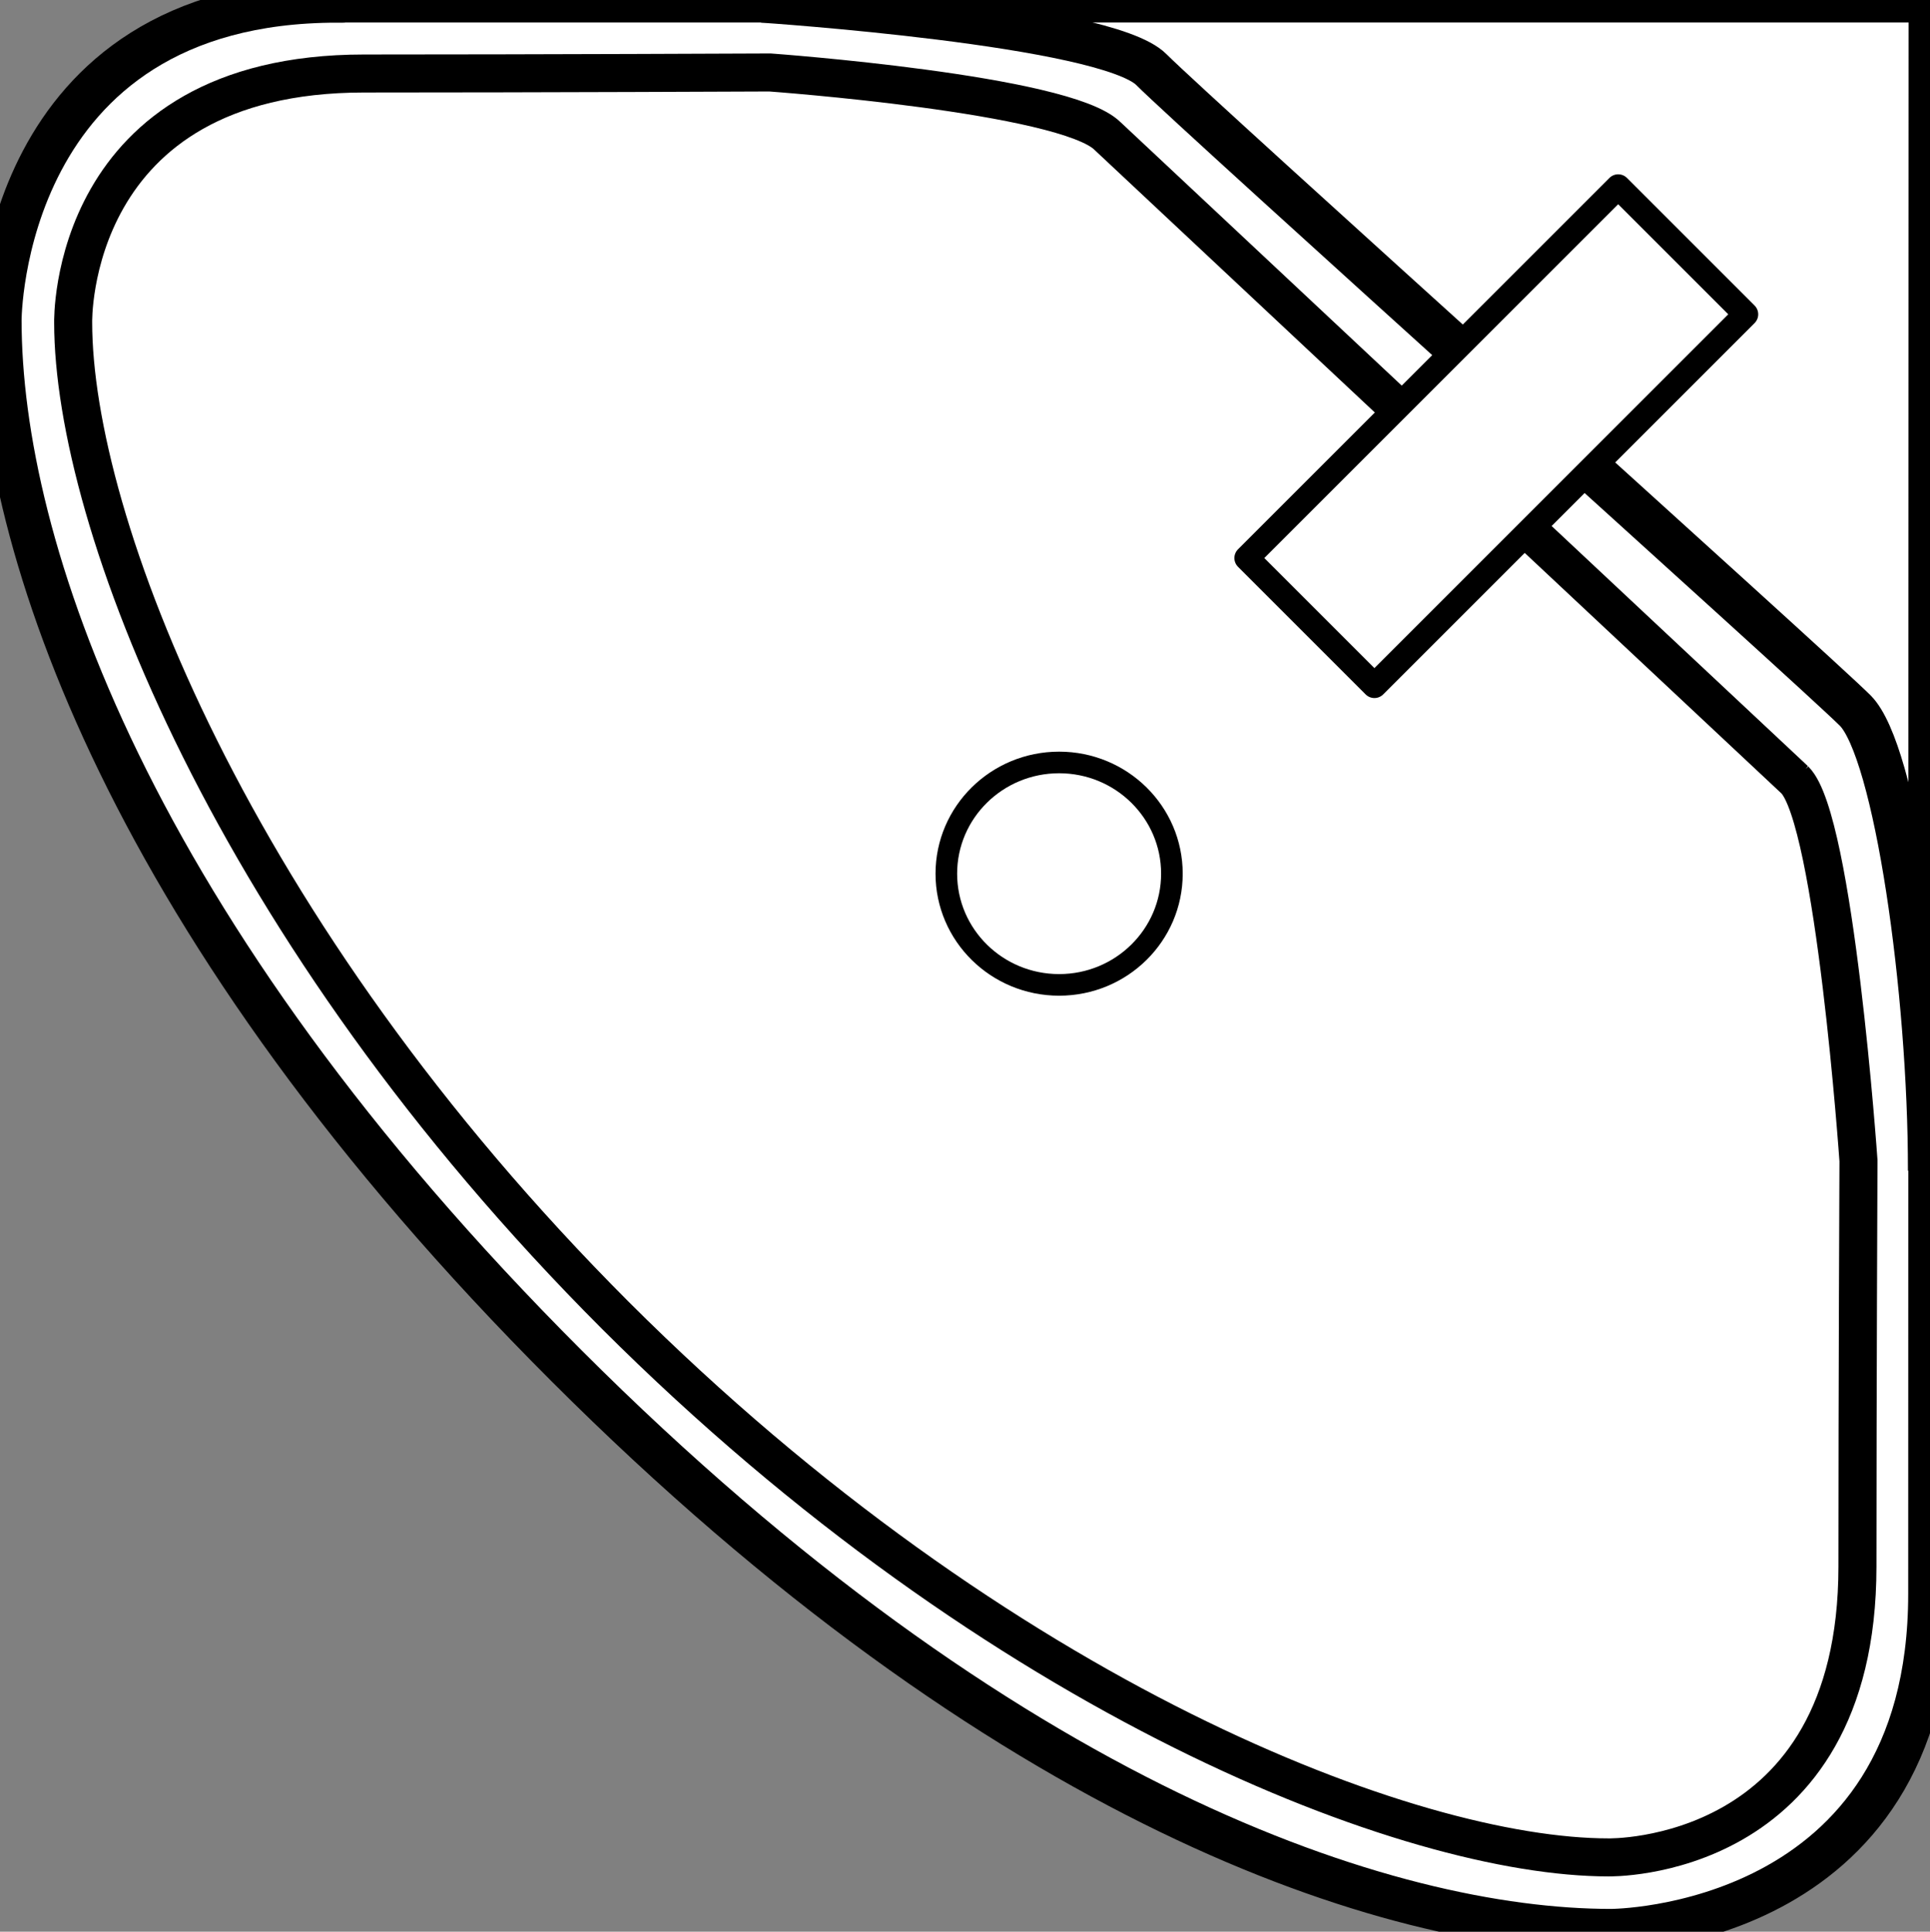<svg xmlns="http://www.w3.org/2000/svg" width="44.66" height="44.707" viewBox="0 0 44.66 44.707" enable-background="new 0 0 44.66 44.707"><rect x="0" y="0" width="44.66" height="44.707" fill="#808080" stroke="none"/><path fill="#fff" stroke="#000" stroke-width=".999" d="m7.802.025c-7.802 0-7.802 7.384-7.802 7.384 0 5.19 2.963 14.06 13.11 24.2 10.13 10.13 18.987 13.07 24.17 13.07 0 0 7.375 0 7.375-7.792 0-7.792.01-36.866.01-36.866s-29.06 0-36.858 0z"/><path fill="none" stroke="#000" d="m17.643.025c0 0 7.946.528 9 1.586s15.352 13.9 16.286 14.833c.933.933 1.721 6.495 1.721 10.65"/><path fill="#fff" stroke="#000" stroke-width=".88" d="m41.532 18.05c.922.922 1.473 8.812 1.473 8.812s-.024 5.354-.024 9.394c0 6.863-5.762 6.731-5.762 6.731-4.562 0-14.06-3.636-22.98-12.545-8.909-8.915-12.546-18.417-12.546-22.979 0 0-.132-5.762 6.731-5.762 4.04 0 9.394-.024 9.394-.024s6.833.494 7.812 1.473l15.902 14.9z"/><ellipse fill="#fff" stroke="#000" stroke-width=".5" stroke-linecap="round" stroke-linejoin="round" cx="24.508" cy="20.22" rx="2.61" ry="2.574"/><rect x="32.536" y="4.02" transform="matrix(.707.707-.707.707 17.284-21.524)" fill="#fff" stroke="#000" stroke-width=".574" stroke-linejoin="round" width="4.177" height="12.156"/></svg>
